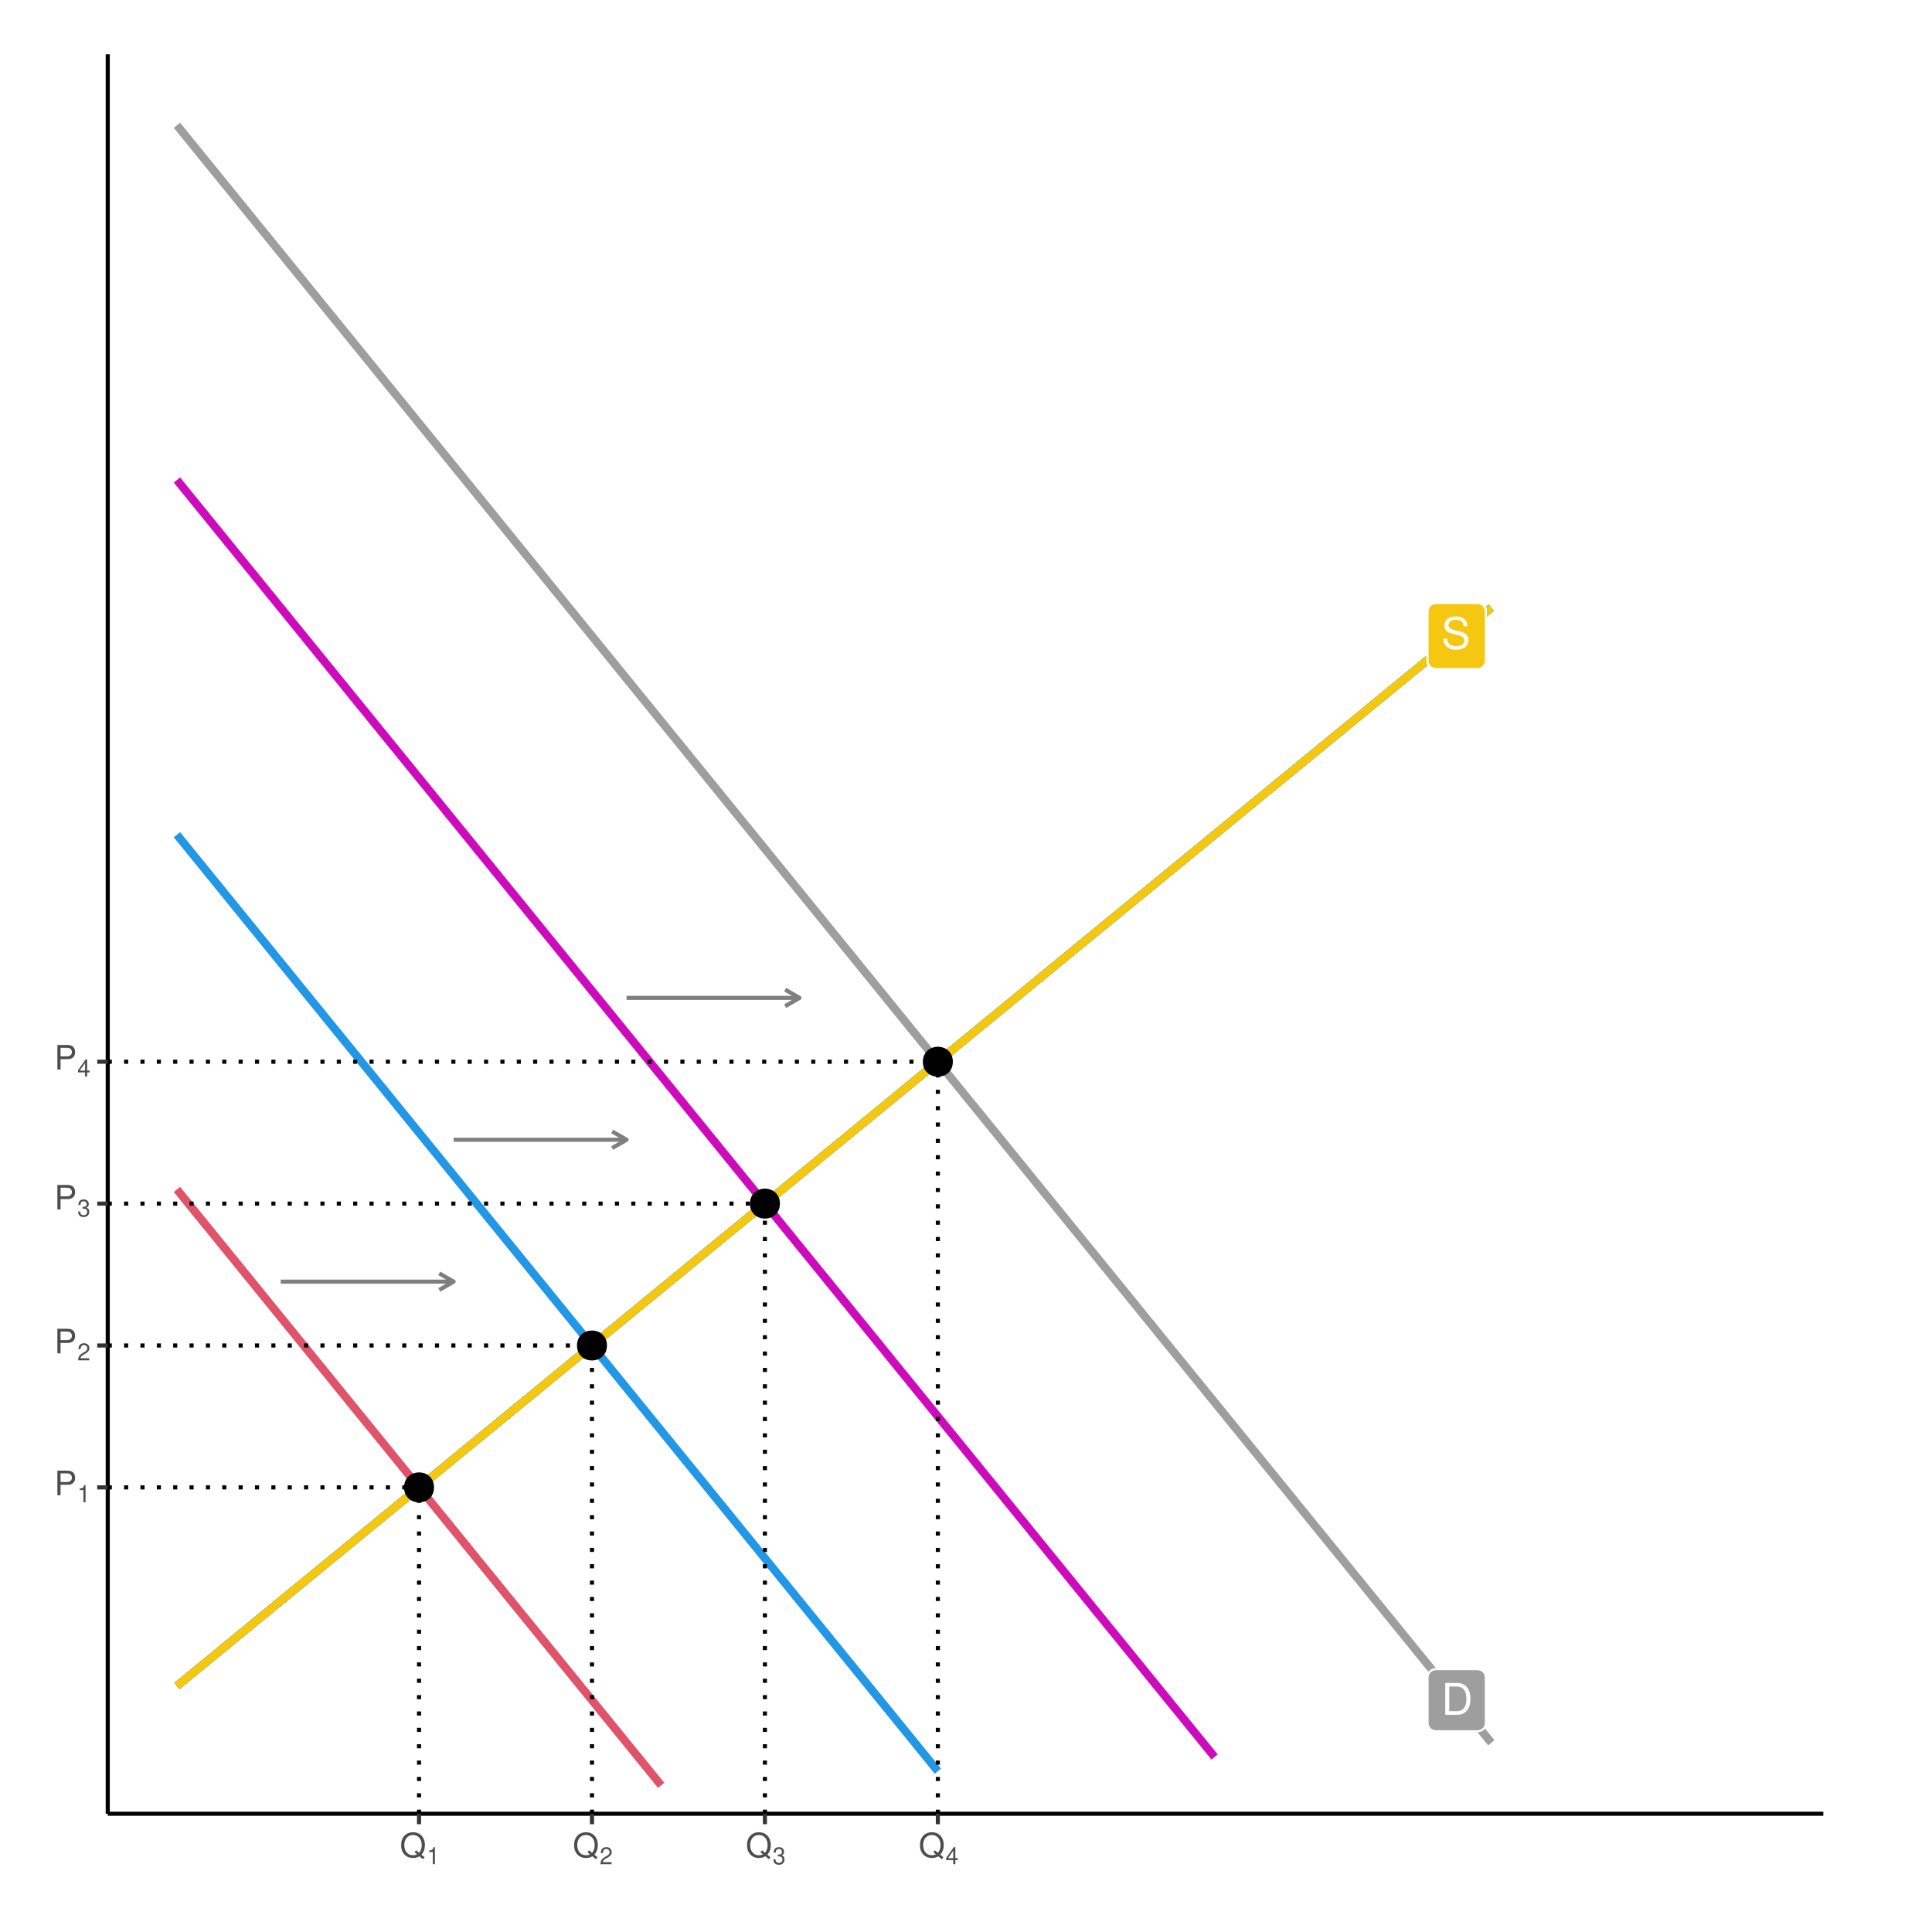<?xml version="1.0" encoding="UTF-8"?>
<svg xmlns="http://www.w3.org/2000/svg" xmlns:xlink="http://www.w3.org/1999/xlink" width="504pt" height="504pt" viewBox="0 0 504 504" version="1.1">
<defs>
<g>
<symbol overflow="visible" id="glyph0-0">
<path style="stroke:none;" d=""/>
</symbol>
<symbol overflow="visible" id="glyph0-1">
<path style="stroke:none;" d="M 6.781 -5.859 C 6.781 -6.422 6.75 -6.594 6.562 -6.969 C 6.109 -7.922 5.141 -8.422 3.75 -8.422 C 1.922 -8.422 0.797 -7.5 0.797 -6 C 0.797 -4.984 1.328 -4.344 2.422 -4.062 L 4.484 -3.516 C 5.547 -3.234 6 -2.828 6 -2.172 C 6 -1.734 5.766 -1.281 5.422 -1.031 C 5.078 -0.781 4.562 -0.672 3.891 -0.672 C 2.984 -0.672 2.375 -0.891 1.984 -1.359 C 1.672 -1.734 1.531 -2.125 1.547 -2.641 L 0.547 -2.641 C 0.562 -1.875 0.703 -1.375 1.031 -0.922 C 1.609 -0.141 2.562 0.266 3.828 0.266 C 4.812 0.266 5.625 0.031 6.156 -0.375 C 6.719 -0.812 7.062 -1.562 7.062 -2.281 C 7.062 -3.297 6.422 -4.047 5.297 -4.359 L 3.219 -4.906 C 2.219 -5.188 1.859 -5.5 1.859 -6.141 C 1.859 -6.984 2.594 -7.547 3.703 -7.547 C 5.031 -7.547 5.766 -6.953 5.781 -5.859 Z M 6.781 -5.859 "/>
</symbol>
<symbol overflow="visible" id="glyph0-2">
<path style="stroke:none;" d="M 1.016 0 L 4.203 0 C 6.297 0 7.594 -1.562 7.594 -4.156 C 7.594 -6.719 6.312 -8.297 4.203 -8.297 L 1.016 -8.297 Z M 2.062 -0.938 L 2.062 -7.359 L 4.031 -7.359 C 5.672 -7.359 6.531 -6.25 6.531 -4.141 C 6.531 -2.031 5.672 -0.938 4.031 -0.938 Z M 2.062 -0.938 "/>
</symbol>
<symbol overflow="visible" id="glyph1-0">
<path style="stroke:none;" d=""/>
</symbol>
<symbol overflow="visible" id="glyph1-1">
<path style="stroke:none;" d="M 1.625 -2.719 L 3.641 -2.719 C 4.141 -2.719 4.531 -2.875 4.875 -3.172 C 5.266 -3.531 5.422 -3.938 5.422 -4.531 C 5.422 -5.734 4.719 -6.406 3.453 -6.406 L 0.797 -6.406 L 0.797 0 L 1.625 0 Z M 1.625 -3.438 L 1.625 -5.688 L 3.328 -5.688 C 4.109 -5.688 4.578 -5.266 4.578 -4.562 C 4.578 -3.859 4.109 -3.438 3.328 -3.438 Z M 1.625 -3.438 "/>
</symbol>
<symbol overflow="visible" id="glyph1-2">
<path style="stroke:none;" d="M 6.453 0.016 L 5.625 -0.672 C 6.234 -1.344 6.531 -2.156 6.531 -3.172 C 6.531 -5.172 5.281 -6.516 3.438 -6.516 C 1.578 -6.516 0.328 -5.172 0.328 -3.156 C 0.328 -1.156 1.578 0.203 3.438 0.203 C 4.078 0.203 4.594 0.062 5.109 -0.25 L 6.031 0.516 Z M 4.234 -1.797 L 3.828 -1.312 L 4.484 -0.766 C 4.094 -0.578 3.812 -0.516 3.422 -0.516 C 2.062 -0.516 1.156 -1.578 1.156 -3.156 C 1.156 -4.734 2.062 -5.797 3.438 -5.797 C 4.797 -5.797 5.703 -4.734 5.703 -3.172 C 5.703 -2.328 5.484 -1.703 5.016 -1.156 Z M 4.234 -1.797 "/>
</symbol>
<symbol overflow="visible" id="glyph2-0">
<path style="stroke:none;" d=""/>
</symbol>
<symbol overflow="visible" id="glyph2-1">
<path style="stroke:none;" d="M 1.594 -3.172 L 1.594 0 L 2.141 0 L 2.141 -4.453 L 1.781 -4.453 C 1.594 -3.766 1.469 -3.672 0.625 -3.562 L 0.625 -3.172 Z M 1.594 -3.172 "/>
</symbol>
<symbol overflow="visible" id="glyph2-2">
<path style="stroke:none;" d="M 3.109 -0.531 L 0.812 -0.531 C 0.875 -0.906 1.078 -1.141 1.609 -1.469 L 2.219 -1.812 C 2.828 -2.156 3.141 -2.609 3.141 -3.156 C 3.141 -3.516 3 -3.859 2.734 -4.109 C 2.484 -4.344 2.156 -4.453 1.75 -4.453 C 1.188 -4.453 0.781 -4.25 0.547 -3.875 C 0.391 -3.641 0.312 -3.359 0.312 -2.906 L 0.844 -2.906 C 0.875 -3.219 0.906 -3.391 0.984 -3.547 C 1.125 -3.812 1.406 -3.984 1.734 -3.984 C 2.219 -3.984 2.594 -3.625 2.594 -3.141 C 2.594 -2.781 2.391 -2.469 2 -2.25 L 1.438 -1.922 C 0.516 -1.391 0.266 -0.984 0.203 0 L 3.109 0 Z M 3.109 -0.531 "/>
</symbol>
<symbol overflow="visible" id="glyph2-3">
<path style="stroke:none;" d="M 1.359 -2.047 L 1.656 -2.047 C 2.25 -2.047 2.562 -1.766 2.562 -1.234 C 2.562 -0.672 2.219 -0.344 1.656 -0.344 C 1.062 -0.344 0.781 -0.641 0.734 -1.297 L 0.203 -1.297 C 0.219 -0.938 0.281 -0.703 0.391 -0.5 C 0.609 -0.078 1.047 0.141 1.641 0.141 C 2.531 0.141 3.109 -0.406 3.109 -1.25 C 3.109 -1.812 2.906 -2.125 2.375 -2.297 C 2.781 -2.469 2.984 -2.781 2.984 -3.219 C 2.984 -3.984 2.484 -4.453 1.656 -4.453 C 0.781 -4.453 0.312 -3.953 0.297 -3.016 L 0.828 -3.016 C 0.844 -3.281 0.859 -3.438 0.922 -3.578 C 1.047 -3.828 1.328 -3.984 1.656 -3.984 C 2.141 -3.984 2.438 -3.688 2.438 -3.203 C 2.438 -2.891 2.328 -2.703 2.078 -2.594 C 1.938 -2.531 1.734 -2.516 1.359 -2.5 Z M 1.359 -2.047 "/>
</symbol>
<symbol overflow="visible" id="glyph2-4">
<path style="stroke:none;" d="M 2.016 -1.078 L 2.016 0 L 2.562 0 L 2.562 -1.078 L 3.203 -1.078 L 3.203 -1.562 L 2.562 -1.562 L 2.562 -4.453 L 2.156 -4.453 L 0.172 -1.656 L 0.172 -1.078 Z M 2.016 -1.562 L 0.641 -1.562 L 2.016 -3.531 Z M 2.016 -1.562 "/>
</symbol>
</g>
<clipPath id="clip1">
  <path d="M 28.105 14.172 L 475.652 14.172 L 475.652 473.145 L 28.105 473.145 Z M 28.105 14.172 "/>
</clipPath>
<clipPath id="clip2">
  <path d="M 108 387 L 110 387 L 110 473.145 L 108 473.145 Z M 108 387 "/>
</clipPath>
<clipPath id="clip3">
  <path d="M 153 350 L 155 350 L 155 473.145 L 153 473.145 Z M 153 350 "/>
</clipPath>
<clipPath id="clip4">
  <path d="M 199 313 L 201 313 L 201 473.145 L 199 473.145 Z M 199 313 "/>
</clipPath>
<clipPath id="clip5">
  <path d="M 244 276 L 246 276 L 246 473.145 L 244 473.145 Z M 244 276 "/>
</clipPath>
<clipPath id="clip6">
  <path d="M 28.105 387 L 110 387 L 110 389 L 28.105 389 Z M 28.105 387 "/>
</clipPath>
<clipPath id="clip7">
  <path d="M 28.105 350 L 155 350 L 155 352 L 28.105 352 Z M 28.105 350 "/>
</clipPath>
<clipPath id="clip8">
  <path d="M 28.105 313 L 201 313 L 201 315 L 28.105 315 Z M 28.105 313 "/>
</clipPath>
<clipPath id="clip9">
  <path d="M 28.105 276 L 246 276 L 246 278 L 28.105 278 Z M 28.105 276 "/>
</clipPath>
</defs>
<g id="surface604">
<rect x="0" y="0" width="504" height="504" style="fill:rgb(100%,100%,100%);fill-opacity:1;stroke:none;"/>
<rect x="0" y="0" width="504" height="504" style="fill:rgb(100%,100%,100%);fill-opacity:1;stroke:none;"/>
<path style="fill:none;stroke-width:1.067;stroke-linecap:round;stroke-linejoin:round;stroke:rgb(100%,100%,100%);stroke-opacity:1;stroke-miterlimit:10;" d="M 0 504 L 504 504 L 504 0 L 0 0 Z M 0 504 "/>
<g clip-path="url(#clip1)" clip-rule="nonzero">
<path style=" stroke:none;fill-rule:nonzero;fill:rgb(100%,100%,100%);fill-opacity:1;" d="M 28.105 473.145 L 475.652 473.145 L 475.652 14.172 L 28.105 14.172 Z M 28.105 473.145 "/>
</g>
<path style="fill:none;stroke-width:2.134;stroke-linecap:butt;stroke-linejoin:round;stroke:rgb(0%,0%,0%);stroke-opacity:1;stroke-miterlimit:10;" d="M 46.152 439.832 L 64.199 425.027 L 82.242 410.223 L 100.289 395.418 L 118.336 380.609 L 172.477 336.195 L 190.523 321.387 L 208.566 306.582 L 262.707 262.168 L 280.754 247.359 L 316.848 217.75 L 334.891 202.945 L 352.938 188.137 L 389.031 158.527 "/>
<path style="fill:none;stroke-width:2.134;stroke-linecap:butt;stroke-linejoin:round;stroke:rgb(87.451%,32.549%,41.961%);stroke-opacity:1;stroke-miterlimit:10;" d="M 46.152 310.285 L 64.199 332.492 L 82.242 354.699 L 100.289 376.91 L 136.383 421.324 L 154.43 443.535 L 172.477 465.742 "/>
<path style="fill:none;stroke-width:2.134;stroke-linecap:butt;stroke-linejoin:round;stroke:rgb(38.039%,81.569%,30.98%);stroke-opacity:1;stroke-miterlimit:10;" d="M 46.152 439.832 L 64.199 425.027 L 82.242 410.223 L 100.289 395.418 L 118.336 380.609 L 172.477 336.195 L 190.523 321.387 L 208.566 306.582 L 262.707 262.168 L 280.754 247.359 L 316.848 217.75 L 334.891 202.945 L 352.938 188.137 L 389.031 158.527 "/>
<path style="fill:none;stroke-width:2.134;stroke-linecap:butt;stroke-linejoin:round;stroke:rgb(13.333%,59.216%,90.196%);stroke-opacity:1;stroke-miterlimit:10;" d="M 46.152 217.75 L 64.199 239.957 L 82.242 262.168 L 118.336 306.582 L 136.383 328.793 L 172.477 373.207 L 190.523 395.418 L 208.566 417.625 L 226.613 439.832 L 244.66 462.043 "/>
<path style="fill:none;stroke-width:2.134;stroke-linecap:butt;stroke-linejoin:round;stroke:rgb(15.686%,88.627%,89.804%);stroke-opacity:1;stroke-miterlimit:10;" d="M 46.152 439.832 L 64.199 425.027 L 82.242 410.223 L 100.289 395.418 L 118.336 380.609 L 172.477 336.195 L 190.523 321.387 L 208.566 306.582 L 262.707 262.168 L 280.754 247.359 L 316.848 217.75 L 334.891 202.945 L 352.938 188.137 L 389.031 158.527 "/>
<path style="fill:none;stroke-width:2.134;stroke-linecap:butt;stroke-linejoin:round;stroke:rgb(80.392%,4.314%,73.725%);stroke-opacity:1;stroke-miterlimit:10;" d="M 46.152 125.215 L 64.199 147.422 L 82.242 169.633 L 118.336 214.047 L 136.383 236.258 L 172.477 280.672 L 190.523 302.883 L 208.566 325.09 L 226.613 347.297 L 244.66 369.508 L 280.754 413.922 L 298.801 436.133 L 316.848 458.34 "/>
<path style="fill:none;stroke-width:2.134;stroke-linecap:butt;stroke-linejoin:round;stroke:rgb(96.078%,78.039%,6.275%);stroke-opacity:1;stroke-miterlimit:10;" d="M 46.152 439.832 L 64.199 425.027 L 82.242 410.223 L 100.289 395.418 L 118.336 380.609 L 172.477 336.195 L 190.523 321.387 L 208.566 306.582 L 262.707 262.168 L 280.754 247.359 L 316.848 217.75 L 334.891 202.945 L 352.938 188.137 L 389.031 158.527 "/>
<path style="fill:none;stroke-width:2.134;stroke-linecap:butt;stroke-linejoin:round;stroke:rgb(61.961%,61.961%,61.961%);stroke-opacity:1;stroke-miterlimit:10;" d="M 46.152 32.68 L 64.199 54.887 L 82.242 77.098 L 118.336 121.512 L 136.383 143.723 L 172.477 188.137 L 190.523 210.348 L 208.566 232.555 L 226.613 254.762 L 244.66 276.973 L 280.754 321.387 L 298.801 343.598 L 316.848 365.805 L 334.891 388.012 L 352.938 410.223 L 389.031 454.637 "/>
<g clip-path="url(#clip2)" clip-rule="nonzero">
<path style="fill:none;stroke-width:1.067;stroke-linecap:butt;stroke-linejoin:round;stroke:rgb(0%,0%,0%);stroke-opacity:1;stroke-dasharray:1.067,3.201;stroke-miterlimit:10;" d="M 109.312 473.145 L 109.312 388.012 "/>
</g>
<g clip-path="url(#clip3)" clip-rule="nonzero">
<path style="fill:none;stroke-width:1.067;stroke-linecap:butt;stroke-linejoin:round;stroke:rgb(0%,0%,0%);stroke-opacity:1;stroke-dasharray:1.067,3.201;stroke-miterlimit:10;" d="M 154.43 473.145 L 154.43 351 "/>
</g>
<g clip-path="url(#clip4)" clip-rule="nonzero">
<path style="fill:none;stroke-width:1.067;stroke-linecap:butt;stroke-linejoin:round;stroke:rgb(0%,0%,0%);stroke-opacity:1;stroke-dasharray:1.067,3.201;stroke-miterlimit:10;" d="M 199.543 473.145 L 199.543 313.984 "/>
</g>
<g clip-path="url(#clip5)" clip-rule="nonzero">
<path style="fill:none;stroke-width:1.067;stroke-linecap:butt;stroke-linejoin:round;stroke:rgb(0%,0%,0%);stroke-opacity:1;stroke-dasharray:1.067,3.201;stroke-miterlimit:10;" d="M 244.66 473.145 L 244.66 276.973 "/>
</g>
<g clip-path="url(#clip6)" clip-rule="nonzero">
<path style="fill:none;stroke-width:1.067;stroke-linecap:butt;stroke-linejoin:round;stroke:rgb(0%,0%,0%);stroke-opacity:1;stroke-dasharray:1.067,3.201;stroke-miterlimit:10;" d="M 28.105 388.012 L 109.312 388.012 "/>
</g>
<g clip-path="url(#clip7)" clip-rule="nonzero">
<path style="fill:none;stroke-width:1.067;stroke-linecap:butt;stroke-linejoin:round;stroke:rgb(0%,0%,0%);stroke-opacity:1;stroke-dasharray:1.067,3.201;stroke-miterlimit:10;" d="M 28.105 351 L 154.43 351 "/>
</g>
<g clip-path="url(#clip8)" clip-rule="nonzero">
<path style="fill:none;stroke-width:1.067;stroke-linecap:butt;stroke-linejoin:round;stroke:rgb(0%,0%,0%);stroke-opacity:1;stroke-dasharray:1.067,3.201;stroke-miterlimit:10;" d="M 28.105 313.984 L 199.543 313.984 "/>
</g>
<g clip-path="url(#clip9)" clip-rule="nonzero">
<path style="fill:none;stroke-width:1.067;stroke-linecap:butt;stroke-linejoin:round;stroke:rgb(0%,0%,0%);stroke-opacity:1;stroke-dasharray:1.067,3.201;stroke-miterlimit:10;" d="M 28.105 276.973 L 244.66 276.973 "/>
</g>
<path style="fill-rule:nonzero;fill:rgb(0%,0%,0%);fill-opacity:1;stroke-width:0.709;stroke-linecap:round;stroke-linejoin:round;stroke:rgb(0%,0%,0%);stroke-opacity:1;stroke-miterlimit:10;" d="M 112.867 388.012 C 112.867 392.754 105.758 392.754 105.758 388.012 C 105.758 383.273 112.867 383.273 112.867 388.012 "/>
<path style="fill-rule:nonzero;fill:rgb(0%,0%,0%);fill-opacity:1;stroke-width:0.709;stroke-linecap:round;stroke-linejoin:round;stroke:rgb(0%,0%,0%);stroke-opacity:1;stroke-miterlimit:10;" d="M 157.984 351 C 157.984 355.738 150.875 355.738 150.875 351 C 150.875 346.258 157.984 346.258 157.984 351 "/>
<path style="fill-rule:nonzero;fill:rgb(0%,0%,0%);fill-opacity:1;stroke-width:0.709;stroke-linecap:round;stroke-linejoin:round;stroke:rgb(0%,0%,0%);stroke-opacity:1;stroke-miterlimit:10;" d="M 203.102 313.984 C 203.102 318.727 195.988 318.727 195.988 313.984 C 195.988 309.246 203.102 309.246 203.102 313.984 "/>
<path style="fill-rule:nonzero;fill:rgb(0%,0%,0%);fill-opacity:1;stroke-width:0.709;stroke-linecap:round;stroke-linejoin:round;stroke:rgb(0%,0%,0%);stroke-opacity:1;stroke-miterlimit:10;" d="M 248.215 276.973 C 248.215 281.711 241.105 281.711 241.105 276.973 C 241.105 272.23 248.215 272.23 248.215 276.973 "/>
<path style="fill-rule:nonzero;fill:rgb(0%,0%,0%);fill-opacity:1;stroke-width:0.533;stroke-linecap:round;stroke-linejoin:round;stroke:rgb(100%,100%,100%);stroke-opacity:1;stroke-miterlimit:10;" d="M 374.566 174.531 L 385.449 174.531 L 385.359 174.527 L 385.707 174.516 L 386.051 174.445 L 386.375 174.32 L 386.676 174.148 L 386.945 173.93 L 387.176 173.668 L 387.359 173.375 L 387.496 173.055 L 387.578 172.715 L 387.609 172.371 L 387.609 159.488 L 387.578 159.145 L 387.496 158.805 L 387.359 158.484 L 387.176 158.191 L 386.945 157.934 L 386.676 157.711 L 386.375 157.539 L 386.051 157.414 L 385.707 157.348 L 385.449 157.332 L 374.566 157.332 L 374.828 157.348 L 374.48 157.332 L 374.137 157.375 L 373.801 157.469 L 373.488 157.621 L 373.203 157.816 L 372.953 158.059 L 372.742 158.336 L 372.582 158.645 L 372.473 158.973 L 372.414 159.316 L 372.406 159.488 L 372.406 172.371 L 372.414 172.195 L 372.414 172.543 L 372.473 172.887 L 372.582 173.215 L 372.742 173.523 L 372.953 173.801 L 373.203 174.043 L 373.488 174.242 L 373.801 174.391 L 374.137 174.488 L 374.48 174.527 Z M 374.566 174.531 "/>
<g style="fill:rgb(100%,100%,100%);fill-opacity:1;">
  <use xlink:href="#glyph0-1" x="376.008" y="169.226"/>
</g>
<path style="fill-rule:nonzero;fill:rgb(38.039%,81.569%,30.98%);fill-opacity:1;stroke-width:0.533;stroke-linecap:round;stroke-linejoin:round;stroke:rgb(100%,100%,100%);stroke-opacity:1;stroke-miterlimit:10;" d="M 374.566 174.531 L 385.449 174.531 L 385.359 174.527 L 385.707 174.516 L 386.051 174.445 L 386.375 174.32 L 386.676 174.148 L 386.945 173.93 L 387.176 173.668 L 387.359 173.375 L 387.496 173.055 L 387.578 172.715 L 387.609 172.371 L 387.609 159.488 L 387.578 159.145 L 387.496 158.805 L 387.359 158.484 L 387.176 158.191 L 386.945 157.934 L 386.676 157.711 L 386.375 157.539 L 386.051 157.414 L 385.707 157.348 L 385.449 157.332 L 374.566 157.332 L 374.828 157.348 L 374.48 157.332 L 374.137 157.375 L 373.801 157.469 L 373.488 157.621 L 373.203 157.816 L 372.953 158.059 L 372.742 158.336 L 372.582 158.645 L 372.473 158.973 L 372.414 159.316 L 372.406 159.488 L 372.406 172.371 L 372.414 172.195 L 372.414 172.543 L 372.473 172.887 L 372.582 173.215 L 372.742 173.523 L 372.953 173.801 L 373.203 174.043 L 373.488 174.242 L 373.801 174.391 L 374.137 174.488 L 374.48 174.527 Z M 374.566 174.531 "/>
<g style="fill:rgb(100%,100%,100%);fill-opacity:1;">
  <use xlink:href="#glyph0-1" x="376.008" y="169.226"/>
</g>
<path style="fill-rule:nonzero;fill:rgb(15.686%,88.627%,89.804%);fill-opacity:1;stroke-width:0.533;stroke-linecap:round;stroke-linejoin:round;stroke:rgb(100%,100%,100%);stroke-opacity:1;stroke-miterlimit:10;" d="M 374.566 174.531 L 385.449 174.531 L 385.359 174.527 L 385.707 174.516 L 386.051 174.445 L 386.375 174.32 L 386.676 174.148 L 386.945 173.93 L 387.176 173.668 L 387.359 173.375 L 387.496 173.055 L 387.578 172.715 L 387.609 172.371 L 387.609 159.488 L 387.578 159.145 L 387.496 158.805 L 387.359 158.484 L 387.176 158.191 L 386.945 157.934 L 386.676 157.711 L 386.375 157.539 L 386.051 157.414 L 385.707 157.348 L 385.449 157.332 L 374.566 157.332 L 374.828 157.348 L 374.48 157.332 L 374.137 157.375 L 373.801 157.469 L 373.488 157.621 L 373.203 157.816 L 372.953 158.059 L 372.742 158.336 L 372.582 158.645 L 372.473 158.973 L 372.414 159.316 L 372.406 159.488 L 372.406 172.371 L 372.414 172.195 L 372.414 172.543 L 372.473 172.887 L 372.582 173.215 L 372.742 173.523 L 372.953 173.801 L 373.203 174.043 L 373.488 174.242 L 373.801 174.391 L 374.137 174.488 L 374.48 174.527 Z M 374.566 174.531 "/>
<g style="fill:rgb(100%,100%,100%);fill-opacity:1;">
  <use xlink:href="#glyph0-1" x="376.008" y="169.226"/>
</g>
<path style="fill-rule:nonzero;fill:rgb(96.078%,78.039%,6.275%);fill-opacity:1;stroke-width:0.533;stroke-linecap:round;stroke-linejoin:round;stroke:rgb(100%,100%,100%);stroke-opacity:1;stroke-miterlimit:10;" d="M 374.566 174.531 L 385.449 174.531 L 385.359 174.527 L 385.707 174.516 L 386.051 174.445 L 386.375 174.32 L 386.676 174.148 L 386.945 173.93 L 387.176 173.668 L 387.359 173.375 L 387.496 173.055 L 387.578 172.715 L 387.609 172.371 L 387.609 159.488 L 387.578 159.145 L 387.496 158.805 L 387.359 158.484 L 387.176 158.191 L 386.945 157.934 L 386.676 157.711 L 386.375 157.539 L 386.051 157.414 L 385.707 157.348 L 385.449 157.332 L 374.566 157.332 L 374.828 157.348 L 374.48 157.332 L 374.137 157.375 L 373.801 157.469 L 373.488 157.621 L 373.203 157.816 L 372.953 158.059 L 372.742 158.336 L 372.582 158.645 L 372.473 158.973 L 372.414 159.316 L 372.406 159.488 L 372.406 172.371 L 372.414 172.195 L 372.414 172.543 L 372.473 172.887 L 372.582 173.215 L 372.742 173.523 L 372.953 173.801 L 373.203 174.043 L 373.488 174.242 L 373.801 174.391 L 374.137 174.488 L 374.48 174.527 Z M 374.566 174.531 "/>
<g style="fill:rgb(100%,100%,100%);fill-opacity:1;">
  <use xlink:href="#glyph0-1" x="376.008" y="169.226"/>
</g>
<path style="fill-rule:nonzero;fill:rgb(61.961%,61.961%,61.961%);fill-opacity:1;stroke-width:0.533;stroke-linecap:round;stroke-linejoin:round;stroke:rgb(100%,100%,100%);stroke-opacity:1;stroke-miterlimit:10;" d="M 374.566 451.633 L 385.449 451.633 L 385.359 451.633 L 385.707 451.617 L 386.051 451.551 L 386.375 451.426 L 386.676 451.25 L 386.945 451.031 L 387.176 450.773 L 387.359 450.477 L 387.496 450.156 L 387.578 449.82 L 387.609 449.473 L 387.609 437.594 L 387.578 437.246 L 387.496 436.91 L 387.359 436.59 L 387.176 436.297 L 386.945 436.035 L 386.676 435.816 L 386.375 435.645 L 386.051 435.52 L 385.707 435.449 L 385.449 435.434 L 374.566 435.434 L 374.828 435.449 L 374.48 435.438 L 374.137 435.477 L 373.801 435.574 L 373.488 435.723 L 373.203 435.922 L 372.953 436.16 L 372.742 436.441 L 372.582 436.746 L 372.473 437.078 L 372.414 437.422 L 372.406 437.594 L 372.406 449.473 L 372.414 449.301 L 372.414 449.648 L 372.473 449.992 L 372.582 450.32 L 372.742 450.629 L 372.953 450.906 L 373.203 451.148 L 373.488 451.344 L 373.801 451.492 L 374.137 451.59 L 374.48 451.633 Z M 374.566 451.633 "/>
<g style="fill:rgb(100%,100%,100%);fill-opacity:1;">
  <use xlink:href="#glyph0-2" x="376.008" y="447.331"/>
</g>
<path style="fill:none;stroke-width:1.067;stroke-linecap:butt;stroke-linejoin:round;stroke:rgb(49.804%,49.804%,49.804%);stroke-opacity:1;stroke-miterlimit:10;" d="M 73.219 334.344 L 118.336 334.344 "/>
<path style="fill:none;stroke-width:1.067;stroke-linecap:butt;stroke-linejoin:round;stroke:rgb(49.804%,49.804%,49.804%);stroke-opacity:1;stroke-miterlimit:10;" d="M 114.594 336.504 L 118.336 334.344 L 114.594 332.184 "/>
<path style="fill:none;stroke-width:1.067;stroke-linecap:butt;stroke-linejoin:round;stroke:rgb(49.804%,49.804%,49.804%);stroke-opacity:1;stroke-miterlimit:10;" d="M 118.336 297.328 L 163.453 297.328 "/>
<path style="fill:none;stroke-width:1.067;stroke-linecap:butt;stroke-linejoin:round;stroke:rgb(49.804%,49.804%,49.804%);stroke-opacity:1;stroke-miterlimit:10;" d="M 159.711 299.488 L 163.453 297.328 L 159.711 295.168 "/>
<path style="fill:none;stroke-width:1.067;stroke-linecap:butt;stroke-linejoin:round;stroke:rgb(49.804%,49.804%,49.804%);stroke-opacity:1;stroke-miterlimit:10;" d="M 163.453 260.316 L 208.566 260.316 "/>
<path style="fill:none;stroke-width:1.067;stroke-linecap:butt;stroke-linejoin:round;stroke:rgb(49.804%,49.804%,49.804%);stroke-opacity:1;stroke-miterlimit:10;" d="M 204.828 262.477 L 208.566 260.316 L 204.828 258.156 "/>
<path style="fill:none;stroke-width:1.067;stroke-linecap:butt;stroke-linejoin:round;stroke:rgb(0%,0%,0%);stroke-opacity:1;stroke-miterlimit:10;" d="M 28.105 473.145 L 28.105 14.172 "/>
<g style="fill:rgb(30.196%,30.196%,30.196%);fill-opacity:1;">
  <use xlink:href="#glyph1-1" x="14.172" y="390.052"/>
</g>
<g style="fill:rgb(30.196%,30.196%,30.196%);fill-opacity:1;">
  <use xlink:href="#glyph2-1" x="20.172" y="391.877"/>
</g>
<g style="fill:rgb(30.196%,30.196%,30.196%);fill-opacity:1;">
  <use xlink:href="#glyph1-1" x="14.172" y="353.04"/>
</g>
<g style="fill:rgb(30.196%,30.196%,30.196%);fill-opacity:1;">
  <use xlink:href="#glyph2-2" x="20.172" y="354.865"/>
</g>
<g style="fill:rgb(30.196%,30.196%,30.196%);fill-opacity:1;">
  <use xlink:href="#glyph1-1" x="14.172" y="315.524"/>
</g>
<g style="fill:rgb(30.196%,30.196%,30.196%);fill-opacity:1;">
  <use xlink:href="#glyph2-3" x="20.172" y="317.35"/>
</g>
<g style="fill:rgb(30.196%,30.196%,30.196%);fill-opacity:1;">
  <use xlink:href="#glyph1-1" x="14.172" y="279.013"/>
</g>
<g style="fill:rgb(30.196%,30.196%,30.196%);fill-opacity:1;">
  <use xlink:href="#glyph2-4" x="20.172" y="280.838"/>
</g>
<path style="fill:none;stroke-width:1.067;stroke-linecap:butt;stroke-linejoin:round;stroke:rgb(20%,20%,20%);stroke-opacity:1;stroke-miterlimit:10;" d="M 25.363 388.012 L 28.105 388.012 "/>
<path style="fill:none;stroke-width:1.067;stroke-linecap:butt;stroke-linejoin:round;stroke:rgb(20%,20%,20%);stroke-opacity:1;stroke-miterlimit:10;" d="M 25.363 351 L 28.105 351 "/>
<path style="fill:none;stroke-width:1.067;stroke-linecap:butt;stroke-linejoin:round;stroke:rgb(20%,20%,20%);stroke-opacity:1;stroke-miterlimit:10;" d="M 25.363 313.984 L 28.105 313.984 "/>
<path style="fill:none;stroke-width:1.067;stroke-linecap:butt;stroke-linejoin:round;stroke:rgb(20%,20%,20%);stroke-opacity:1;stroke-miterlimit:10;" d="M 25.363 276.973 L 28.105 276.973 "/>
<path style="fill:none;stroke-width:1.067;stroke-linecap:butt;stroke-linejoin:round;stroke:rgb(0%,0%,0%);stroke-opacity:1;stroke-miterlimit:10;" d="M 28.105 473.145 L 475.652 473.145 "/>
<path style="fill:none;stroke-width:1.067;stroke-linecap:butt;stroke-linejoin:round;stroke:rgb(20%,20%,20%);stroke-opacity:1;stroke-miterlimit:10;" d="M 109.312 475.887 L 109.312 473.145 "/>
<path style="fill:none;stroke-width:1.067;stroke-linecap:butt;stroke-linejoin:round;stroke:rgb(20%,20%,20%);stroke-opacity:1;stroke-miterlimit:10;" d="M 154.43 475.887 L 154.43 473.145 "/>
<path style="fill:none;stroke-width:1.067;stroke-linecap:butt;stroke-linejoin:round;stroke:rgb(20%,20%,20%);stroke-opacity:1;stroke-miterlimit:10;" d="M 199.543 475.887 L 199.543 473.145 "/>
<path style="fill:none;stroke-width:1.067;stroke-linecap:butt;stroke-linejoin:round;stroke:rgb(20%,20%,20%);stroke-opacity:1;stroke-miterlimit:10;" d="M 244.66 475.887 L 244.66 473.145 "/>
<g style="fill:rgb(30.196%,30.196%,30.196%);fill-opacity:1;">
  <use xlink:href="#glyph1-2" x="104.312" y="484.493"/>
</g>
<g style="fill:rgb(30.196%,30.196%,30.196%);fill-opacity:1;">
  <use xlink:href="#glyph2-1" x="111.312" y="486.318"/>
</g>
<g style="fill:rgb(30.196%,30.196%,30.196%);fill-opacity:1;">
  <use xlink:href="#glyph1-2" x="149.43" y="484.493"/>
</g>
<g style="fill:rgb(30.196%,30.196%,30.196%);fill-opacity:1;">
  <use xlink:href="#glyph2-2" x="156.43" y="486.318"/>
</g>
<g style="fill:rgb(30.196%,30.196%,30.196%);fill-opacity:1;">
  <use xlink:href="#glyph1-2" x="194.543" y="484.493"/>
</g>
<g style="fill:rgb(30.196%,30.196%,30.196%);fill-opacity:1;">
  <use xlink:href="#glyph2-3" x="201.543" y="486.318"/>
</g>
<g style="fill:rgb(30.196%,30.196%,30.196%);fill-opacity:1;">
  <use xlink:href="#glyph1-2" x="239.66" y="484.493"/>
</g>
<g style="fill:rgb(30.196%,30.196%,30.196%);fill-opacity:1;">
  <use xlink:href="#glyph2-4" x="246.66" y="486.318"/>
</g>
</g>
</svg>
